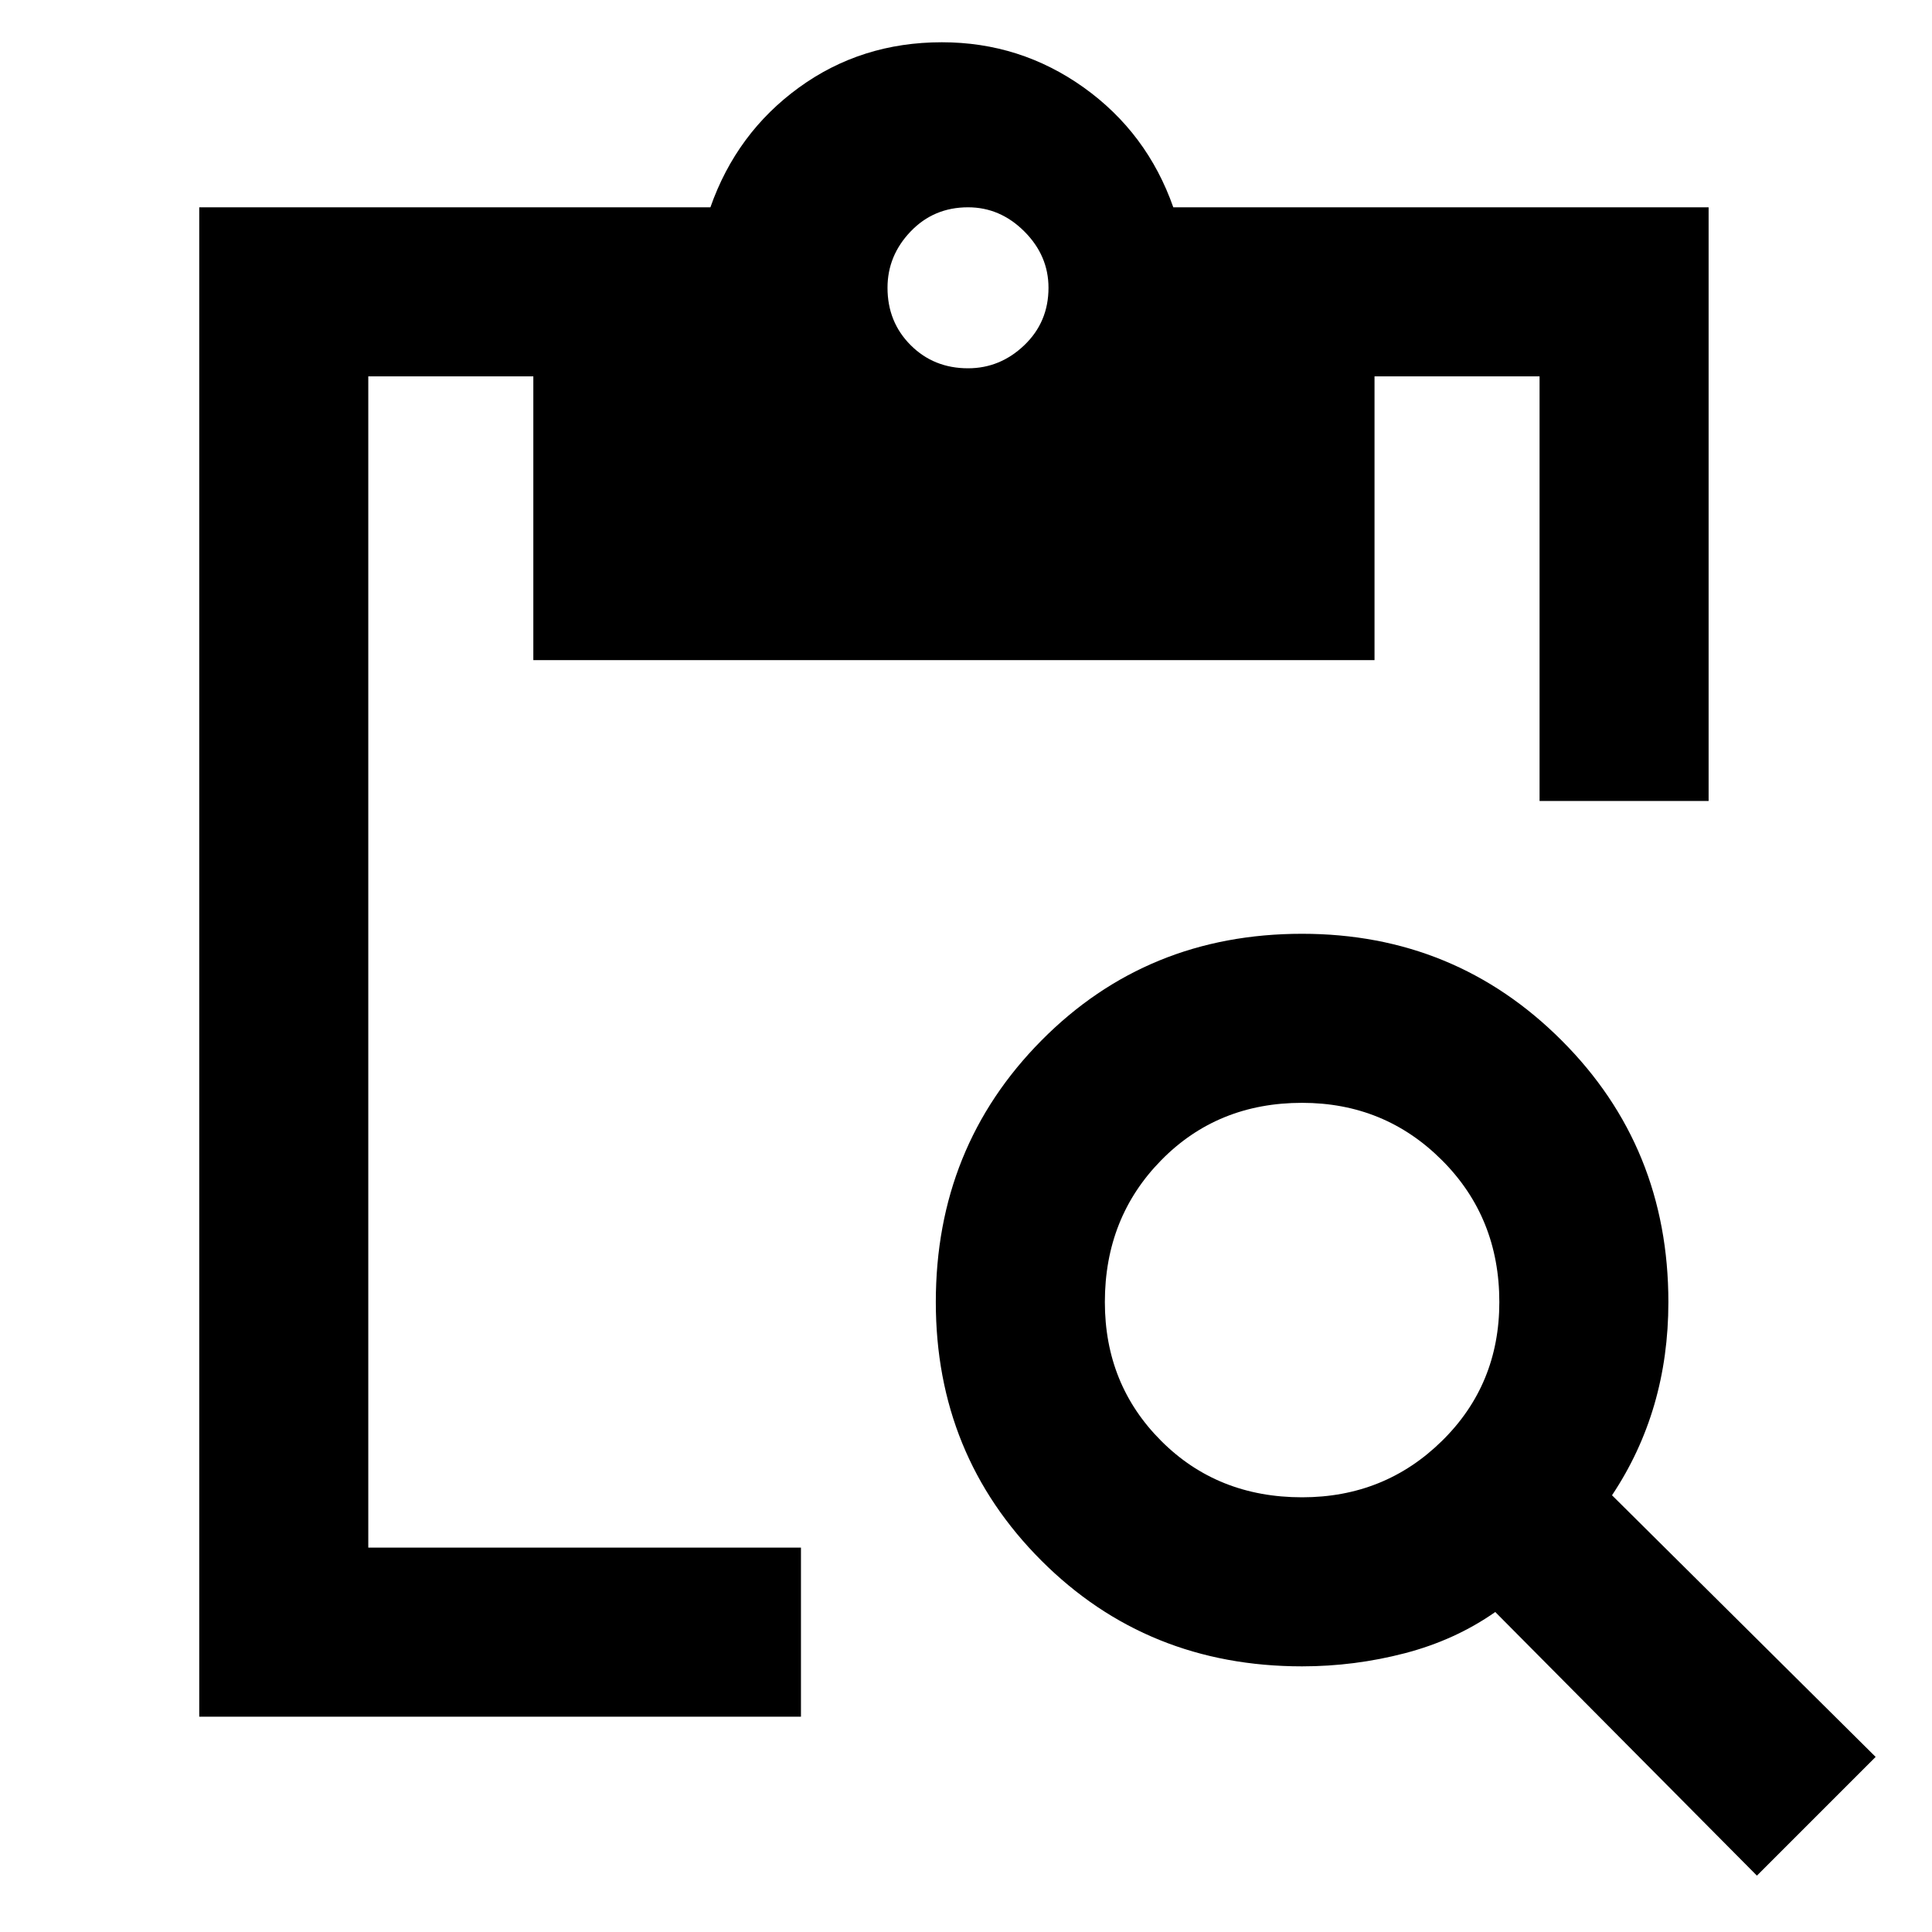 <svg xmlns="http://www.w3.org/2000/svg" height="40" width="40"><path d="M4.125 35.542V4.292h10.583q.542-1.542 1.834-2.48Q17.833.875 19.5.875q1.625 0 2.938.937 1.312.938 1.854 2.48h11.083v12.291h-3.5V7.792h-3.417v5.875H11.042V7.792H7.625v24.25h8.958v3.5Zm32.25 3.291-5.417-5.458q-.833.583-1.875.854-1.041.271-2.125.271-3.208 0-5.396-2.188-2.187-2.187-2.187-5.354 0-3.208 2.187-5.416 2.188-2.209 5.396-2.209 3.167 0 5.375 2.209 2.209 2.208 2.209 5.416 0 1.125-.292 2.125t-.875 1.875l5.458 5.417ZM26.958 31q1.709 0 2.896-1.167 1.188-1.166 1.188-2.875 0-1.75-1.188-2.937-1.187-1.188-2.896-1.188-1.75 0-2.916 1.188-1.167 1.187-1.167 2.937 0 1.709 1.167 2.875Q25.208 31 26.958 31ZM20.042 7.625q.666 0 1.166-.479.5-.479.5-1.188 0-.666-.5-1.166-.5-.5-1.166-.5-.709 0-1.188.5t-.479 1.166q0 .709.479 1.188t1.188.479Z"/></svg>